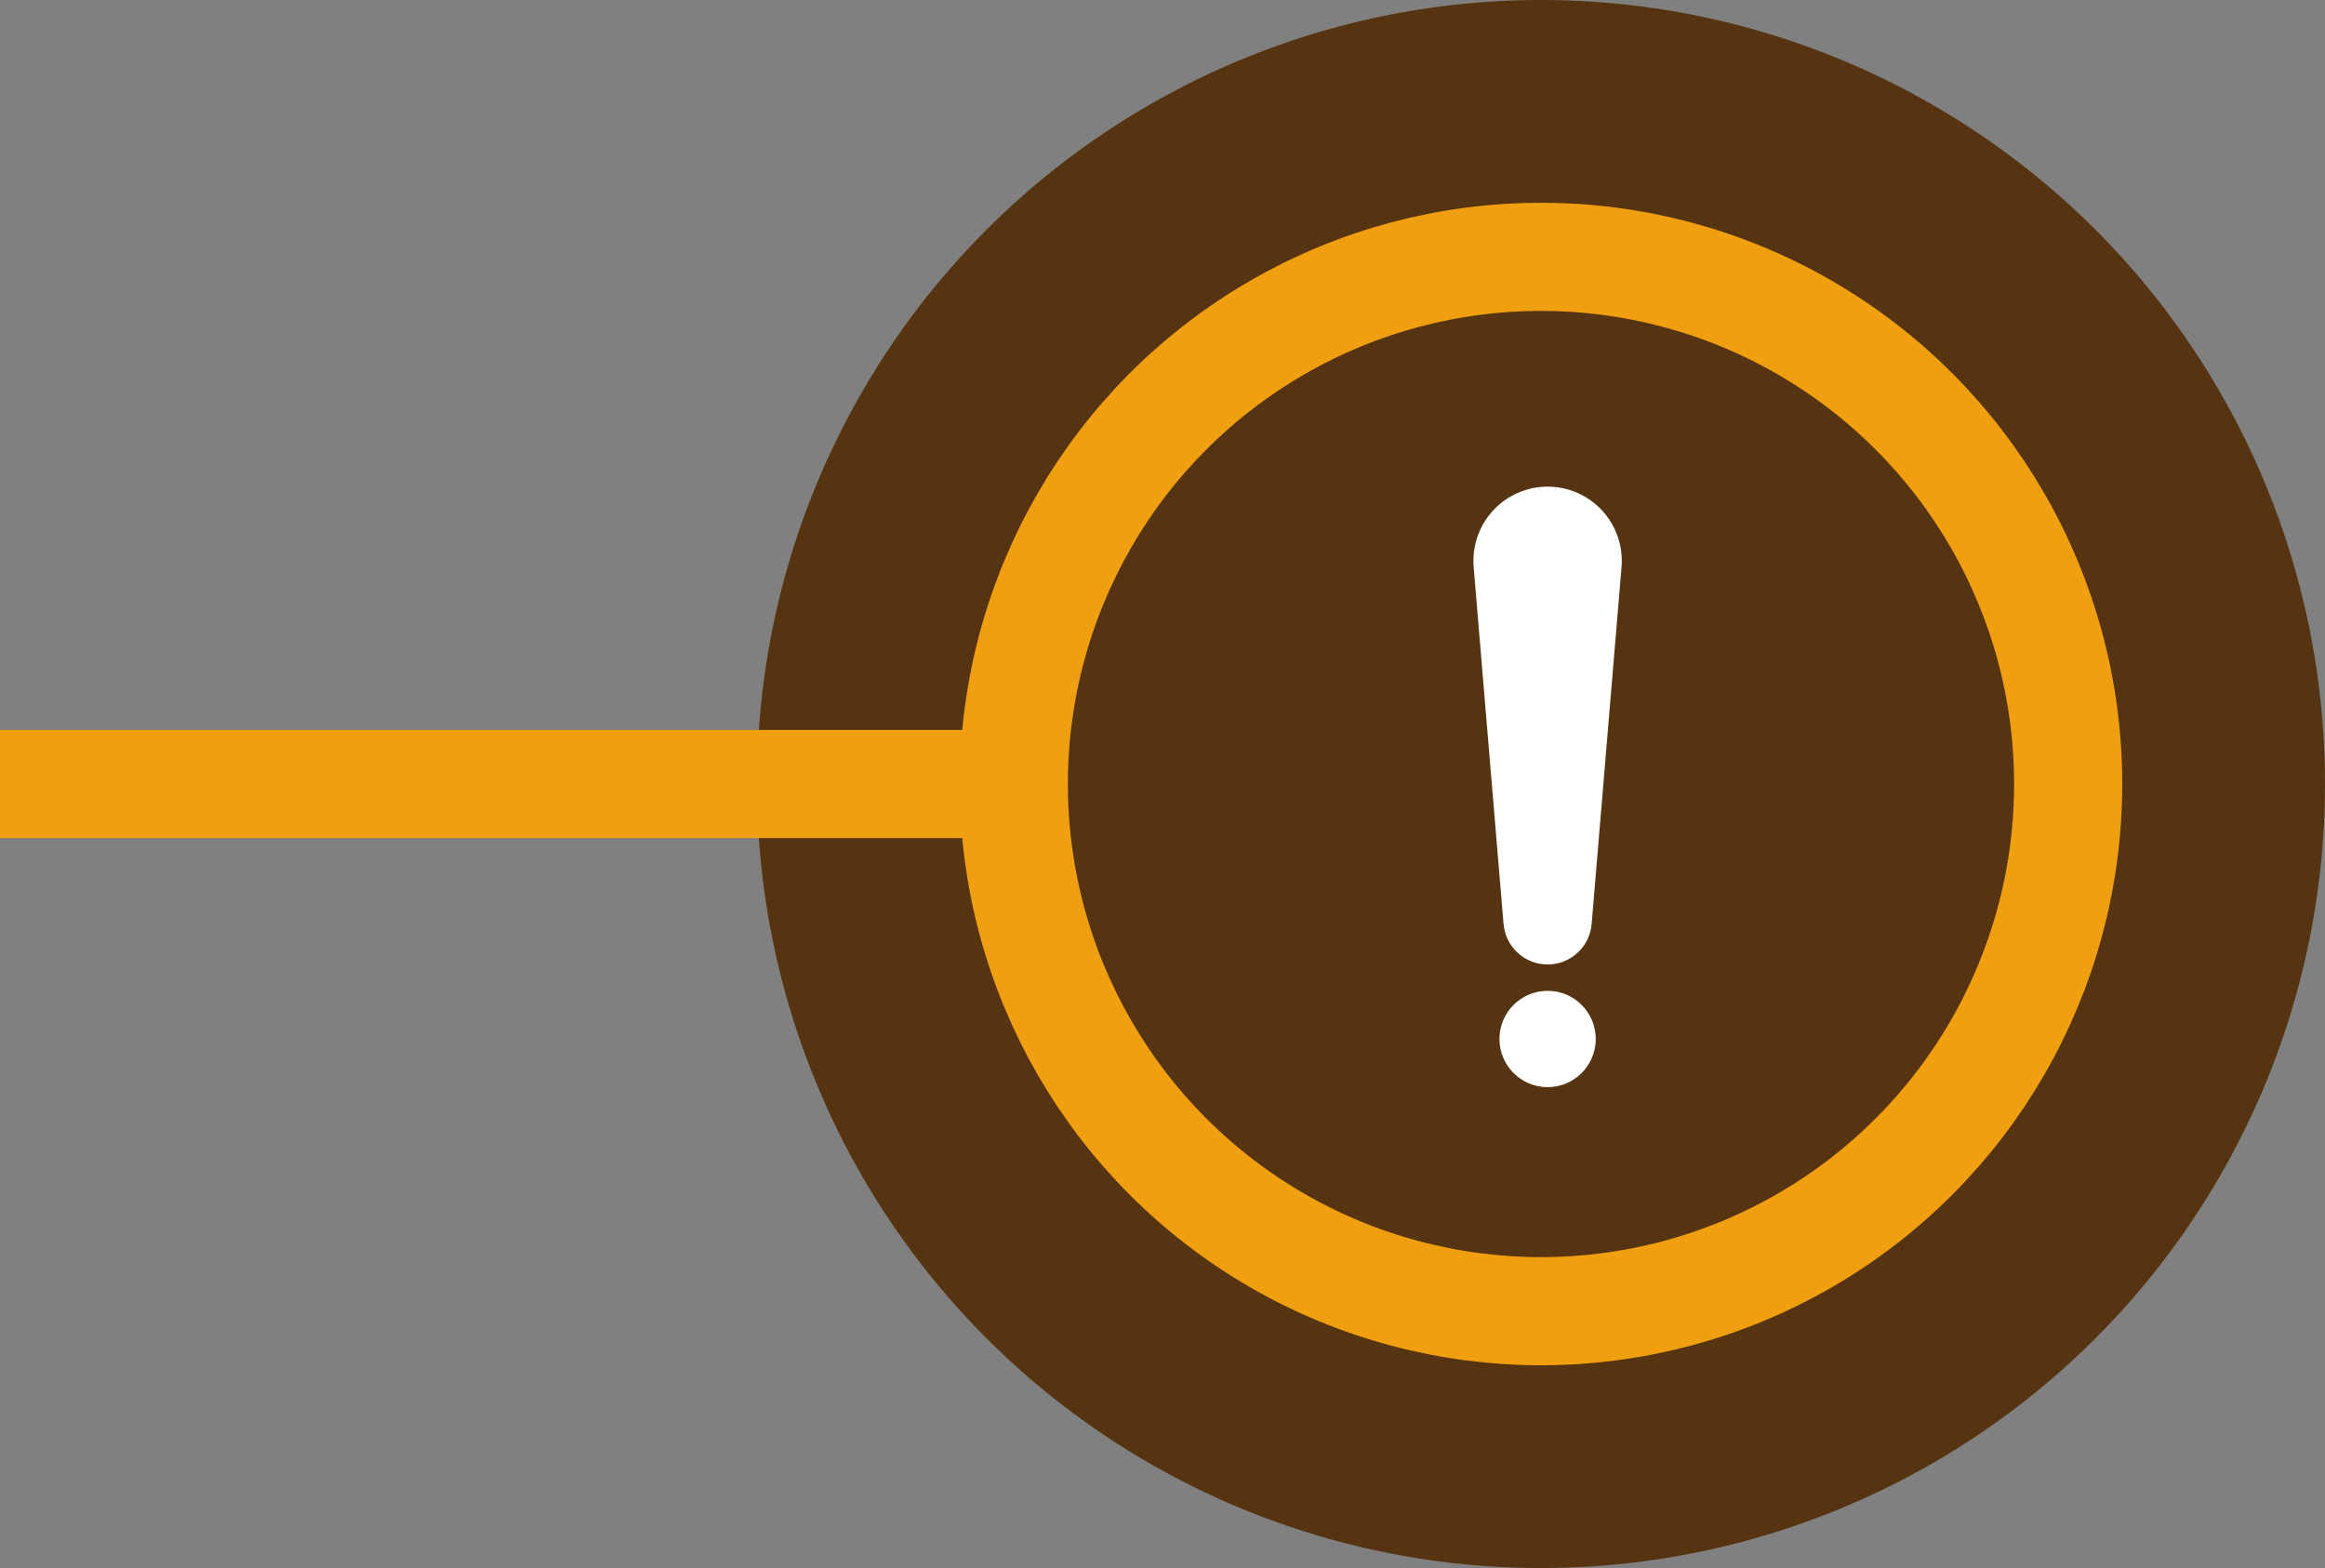 <svg width="172" height="116" viewBox="0 0 172 116" fill="none" xmlns="http://www.w3.org/2000/svg">
<rect x="0" y="0" width="172" height="116" fill="#808080" stroke="none"/>
<circle cx="114" cy="58" r="58" fill="#563411"/>
<line y1="58" x2="76" y2="58" stroke="#F09F10" stroke-width="8"/>
<circle cx="114" cy="58" r="39" stroke="#F09F10" stroke-width="8"/>
<path d="M114.489 71.349C116.19 71.349 117.605 70.047 117.748 68.352L119.959 41.949C120.088 40.417 119.568 38.903 118.529 37.773C117.491 36.644 116.025 36 114.489 36C112.954 36 111.487 36.644 110.449 37.773C109.41 38.903 108.891 40.417 109.019 41.949L111.23 68.352C111.373 70.047 112.789 71.349 114.489 71.349Z" fill="white"/>
<path d="M114.49 73.299C112.522 73.299 110.927 74.893 110.927 76.862C110.927 78.829 112.522 80.424 114.49 80.424C116.457 80.424 118.052 78.829 118.052 76.862C118.052 74.893 116.457 73.299 114.49 73.299Z" fill="white"/>
</svg>
